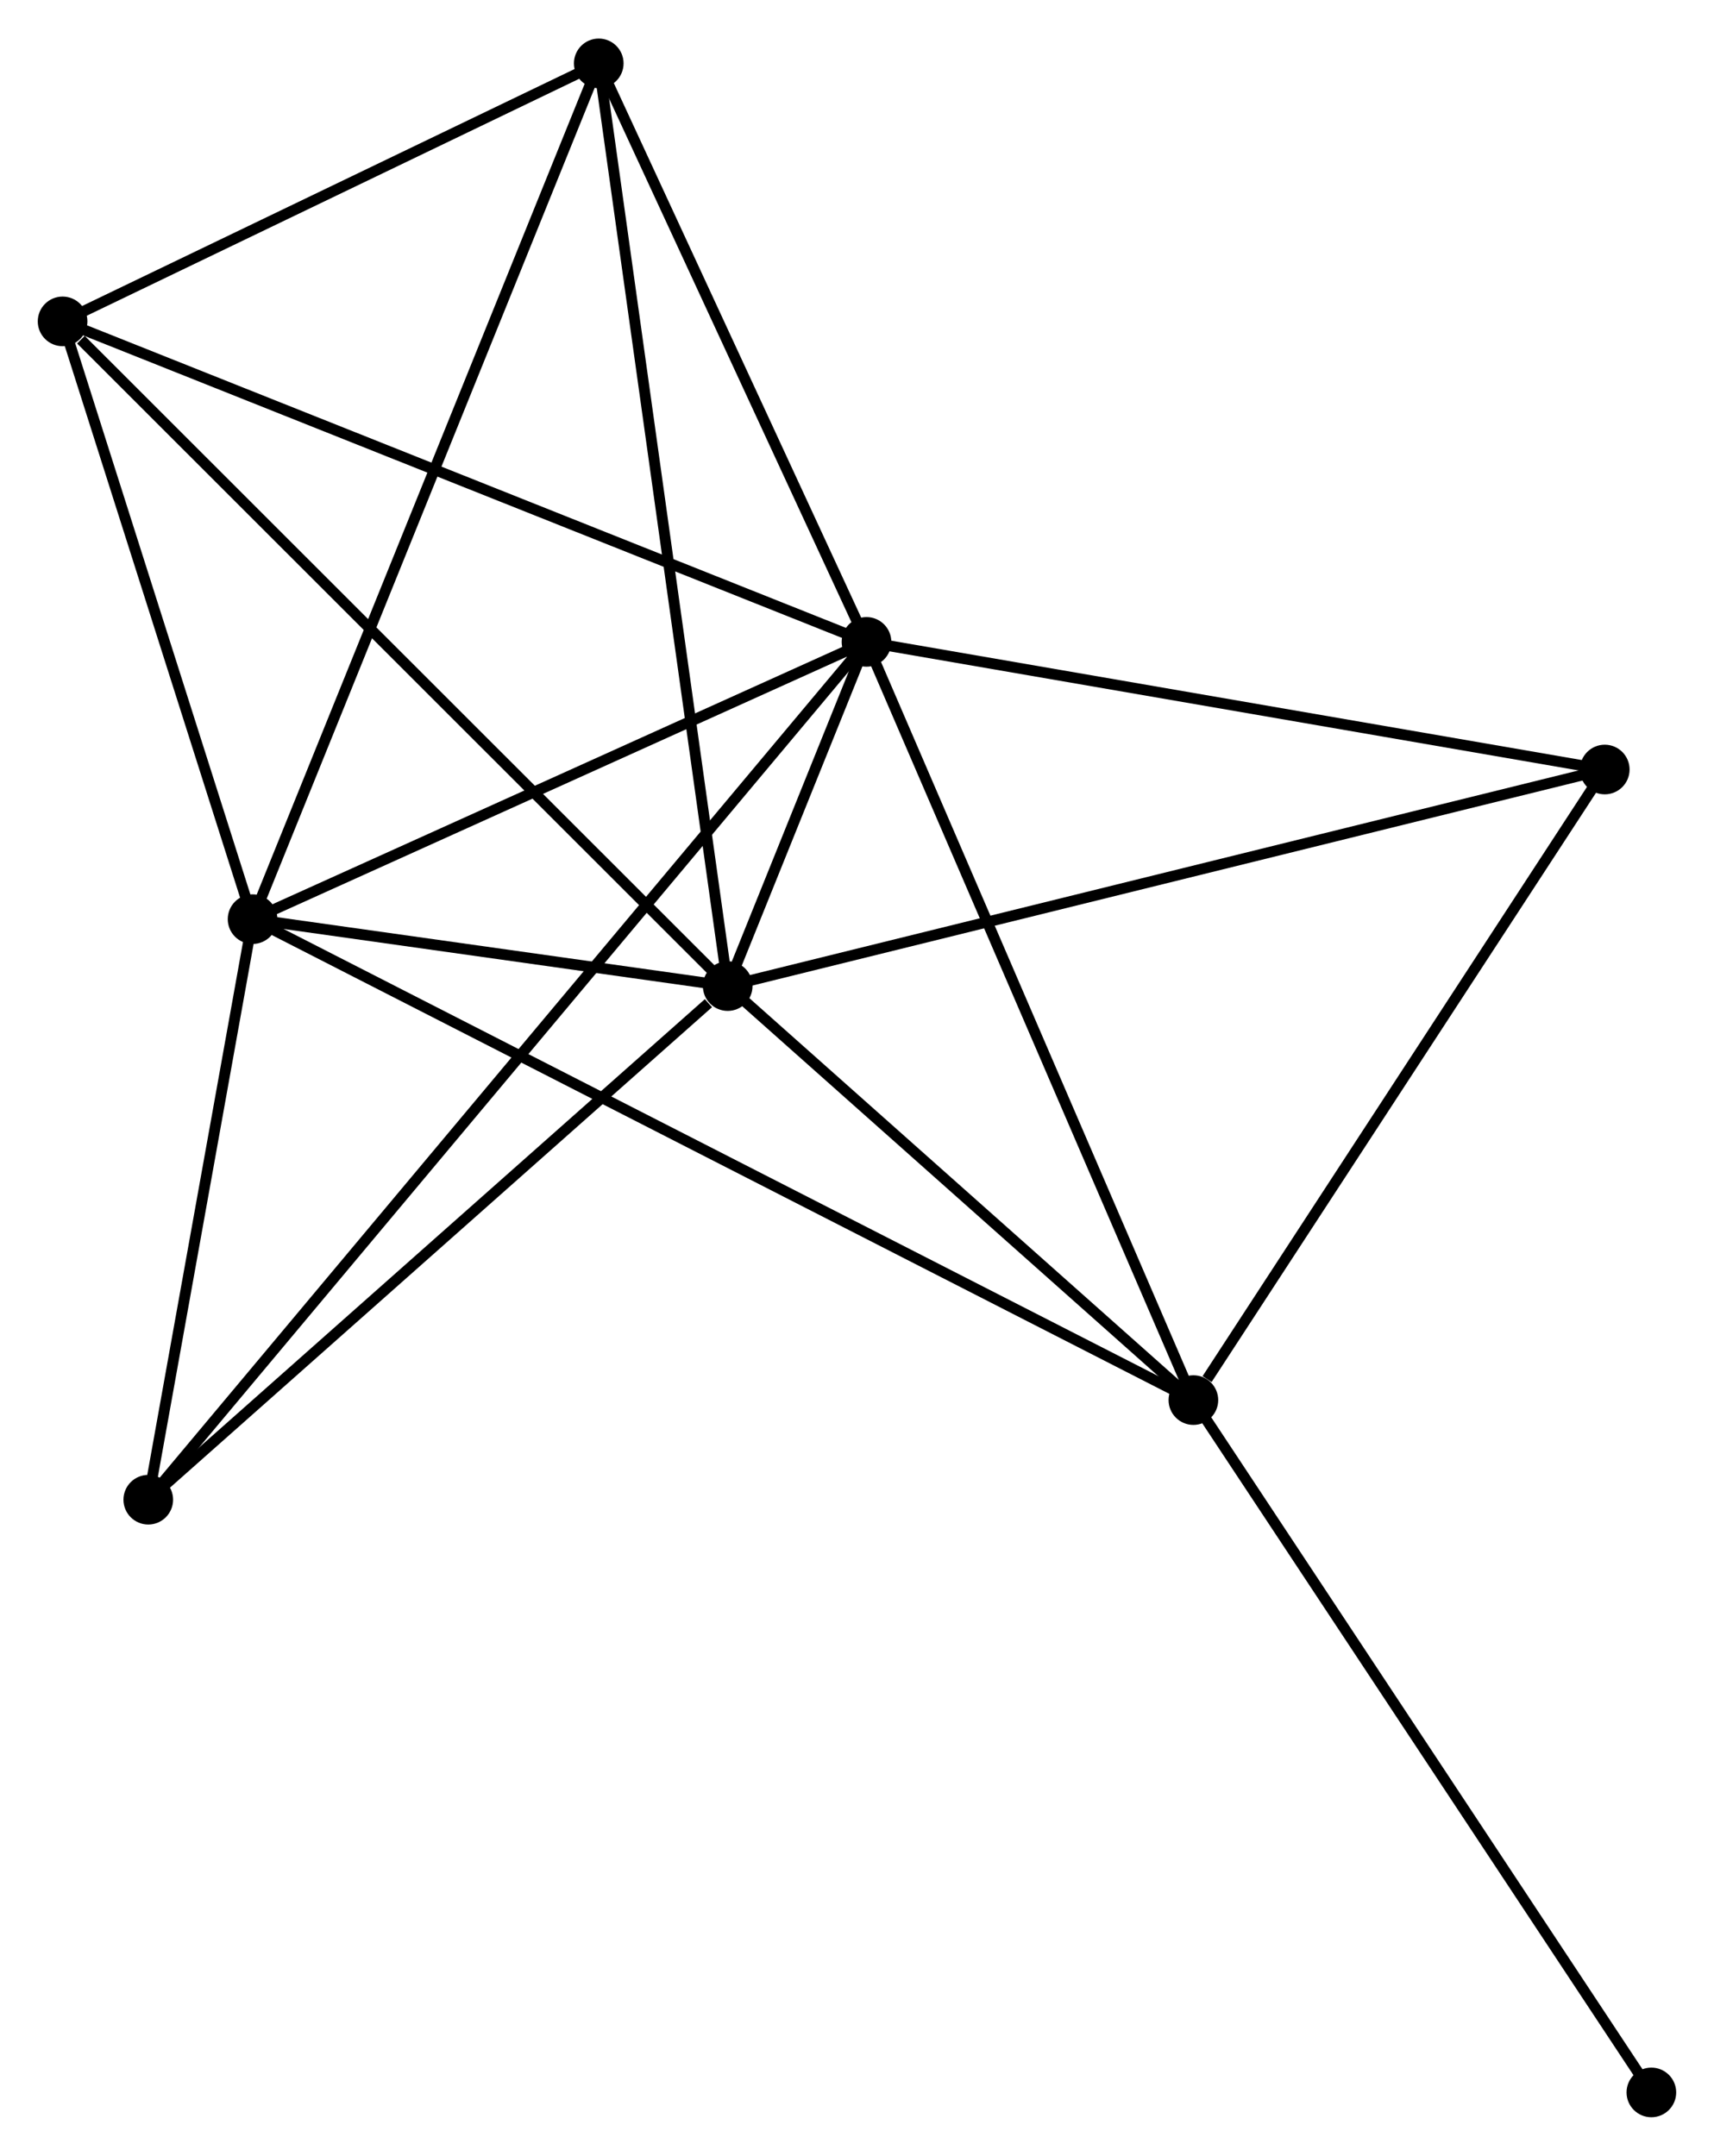<?xml version="1.0" encoding="UTF-8" standalone="no"?>
<!DOCTYPE svg PUBLIC "-//W3C//DTD SVG 1.1//EN"
 "http://www.w3.org/Graphics/SVG/1.1/DTD/svg11.dtd">
<!-- Generated by graphviz version 2.36.0 (20140111.2315)
 -->
<!-- Title: %3 Pages: 1 -->
<svg width="159pt" height="200pt"
 viewBox="0.00 0.00 158.83 199.64" xmlns="http://www.w3.org/2000/svg" xmlns:xlink="http://www.w3.org/1999/xlink">
<g id="graph0" class="graph" transform="scale(1 1) rotate(0) translate(4 195.644)">
<title>%3</title>
<!-- 0 -->
<g id="node1" class="node"><title>0</title>
<ellipse fill="black" stroke="black" cx="76.295" cy="-136.23" rx="1.8" ry="1.8"/>
</g>
<!-- 1 -->
<g id="node2" class="node"><title>1</title>
<ellipse fill="black" stroke="black" cx="63.433" cy="-104.33" rx="1.8" ry="1.8"/>
</g>
<!-- 0&#45;&#45;1 -->
<g id="edge1" class="edge"><title>0&#45;&#45;1</title>
<path fill="none" stroke="black" d="M75.603,-134.515C73.391,-129.028 66.496,-111.928 64.192,-106.212"/>
</g>
<!-- 2 -->
<g id="node3" class="node"><title>2</title>
<ellipse fill="black" stroke="black" cx="19.405" cy="-110.534" rx="1.8" ry="1.8"/>
</g>
<!-- 0&#45;&#45;2 -->
<g id="edge2" class="edge"><title>0&#45;&#45;2</title>
<path fill="none" stroke="black" d="M74.402,-135.375C65.765,-131.474 30.136,-115.381 21.363,-111.418"/>
</g>
<!-- 3 -->
<g id="node4" class="node"><title>3</title>
<ellipse fill="black" stroke="black" cx="106.587" cy="-65.963" rx="1.8" ry="1.8"/>
</g>
<!-- 0&#45;&#45;3 -->
<g id="edge3" class="edge"><title>0&#45;&#45;3</title>
<path fill="none" stroke="black" d="M77.044,-134.493C81.198,-124.856 101.386,-78.026 105.753,-67.897"/>
</g>
<!-- 4 -->
<g id="node5" class="node"><title>4</title>
<ellipse fill="black" stroke="black" cx="51.484" cy="-189.844" rx="1.8" ry="1.8"/>
</g>
<!-- 0&#45;&#45;4 -->
<g id="edge4" class="edge"><title>0&#45;&#45;4</title>
<path fill="none" stroke="black" d="M75.469,-138.014C71.703,-146.154 56.164,-179.731 52.338,-187.998"/>
</g>
<!-- 5 -->
<g id="node6" class="node"><title>5</title>
<ellipse fill="black" stroke="black" cx="1.8" cy="-165.933" rx="1.8" ry="1.8"/>
</g>
<!-- 0&#45;&#45;5 -->
<g id="edge5" class="edge"><title>0&#45;&#45;5</title>
<path fill="none" stroke="black" d="M74.454,-136.964C64.147,-141.074 13.715,-161.182 3.577,-165.225"/>
</g>
<!-- 6 -->
<g id="node7" class="node"><title>6</title>
<ellipse fill="black" stroke="black" cx="9.74" cy="-56.731" rx="1.8" ry="1.8"/>
</g>
<!-- 0&#45;&#45;6 -->
<g id="edge6" class="edge"><title>0&#45;&#45;6</title>
<path fill="none" stroke="black" d="M74.905,-134.569C66.243,-124.223 19.762,-68.702 11.123,-58.383"/>
</g>
<!-- 7 -->
<g id="node8" class="node"><title>7</title>
<ellipse fill="black" stroke="black" cx="144.707" cy="-124.402" rx="1.8" ry="1.8"/>
</g>
<!-- 0&#45;&#45;7 -->
<g id="edge7" class="edge"><title>0&#45;&#45;7</title>
<path fill="none" stroke="black" d="M78.269,-135.889C88.259,-134.162 133.154,-126.4 142.855,-124.723"/>
</g>
<!-- 1&#45;&#45;2 -->
<g id="edge8" class="edge"><title>1&#45;&#45;2</title>
<path fill="none" stroke="black" d="M61.541,-104.597C54.299,-105.617 28.386,-109.268 21.241,-110.275"/>
</g>
<!-- 1&#45;&#45;3 -->
<g id="edge9" class="edge"><title>1&#45;&#45;3</title>
<path fill="none" stroke="black" d="M64.869,-103.054C71.421,-97.228 98.447,-73.2 105.101,-67.283"/>
</g>
<!-- 1&#45;&#45;4 -->
<g id="edge10" class="edge"><title>1&#45;&#45;4</title>
<path fill="none" stroke="black" d="M63.183,-106.116C61.642,-117.149 53.427,-175.941 51.774,-187.77"/>
</g>
<!-- 1&#45;&#45;5 -->
<g id="edge11" class="edge"><title>1&#45;&#45;5</title>
<path fill="none" stroke="black" d="M61.909,-105.853C53.456,-114.302 12.381,-155.358 3.497,-164.238"/>
</g>
<!-- 1&#45;&#45;6 -->
<g id="edge12" class="edge"><title>1&#45;&#45;6</title>
<path fill="none" stroke="black" d="M61.647,-102.746C53.349,-95.391 18.659,-64.638 11.169,-57.998"/>
</g>
<!-- 1&#45;&#45;7 -->
<g id="edge13" class="edge"><title>1&#45;&#45;7</title>
<path fill="none" stroke="black" d="M65.442,-104.826C76.686,-107.603 131.708,-121.192 142.768,-123.924"/>
</g>
<!-- 2&#45;&#45;3 -->
<g id="edge14" class="edge"><title>2&#45;&#45;3</title>
<path fill="none" stroke="black" d="M21.226,-109.603C32.572,-103.802 93.459,-72.674 104.776,-66.888"/>
</g>
<!-- 2&#45;&#45;4 -->
<g id="edge15" class="edge"><title>2&#45;&#45;4</title>
<path fill="none" stroke="black" d="M20.198,-112.494C24.636,-123.467 46.354,-177.159 50.719,-187.952"/>
</g>
<!-- 2&#45;&#45;5 -->
<g id="edge16" class="edge"><title>2&#45;&#45;5</title>
<path fill="none" stroke="black" d="M18.82,-112.377C16.147,-120.788 5.121,-155.484 2.406,-164.026"/>
</g>
<!-- 2&#45;&#45;6 -->
<g id="edge17" class="edge"><title>2&#45;&#45;6</title>
<path fill="none" stroke="black" d="M19.084,-108.744C17.616,-100.575 11.563,-66.88 10.073,-58.583"/>
</g>
<!-- 3&#45;&#45;7 -->
<g id="edge18" class="edge"><title>3&#45;&#45;7</title>
<path fill="none" stroke="black" d="M107.855,-67.907C113.746,-76.938 138.375,-114.695 143.692,-122.847"/>
</g>
<!-- 8 -->
<g id="node9" class="node"><title>8</title>
<ellipse fill="black" stroke="black" cx="149.026" cy="-1.8" rx="1.8" ry="1.8"/>
</g>
<!-- 3&#45;&#45;8 -->
<g id="edge19" class="edge"><title>3&#45;&#45;8</title>
<path fill="none" stroke="black" d="M107.636,-64.376C113.456,-55.577 141.74,-12.815 147.857,-3.566"/>
</g>
<!-- 4&#45;&#45;5 -->
<g id="edge20" class="edge"><title>4&#45;&#45;5</title>
<path fill="none" stroke="black" d="M49.831,-189.048C42.288,-185.418 11.171,-170.443 3.51,-166.756"/>
</g>
</g>
</svg>
